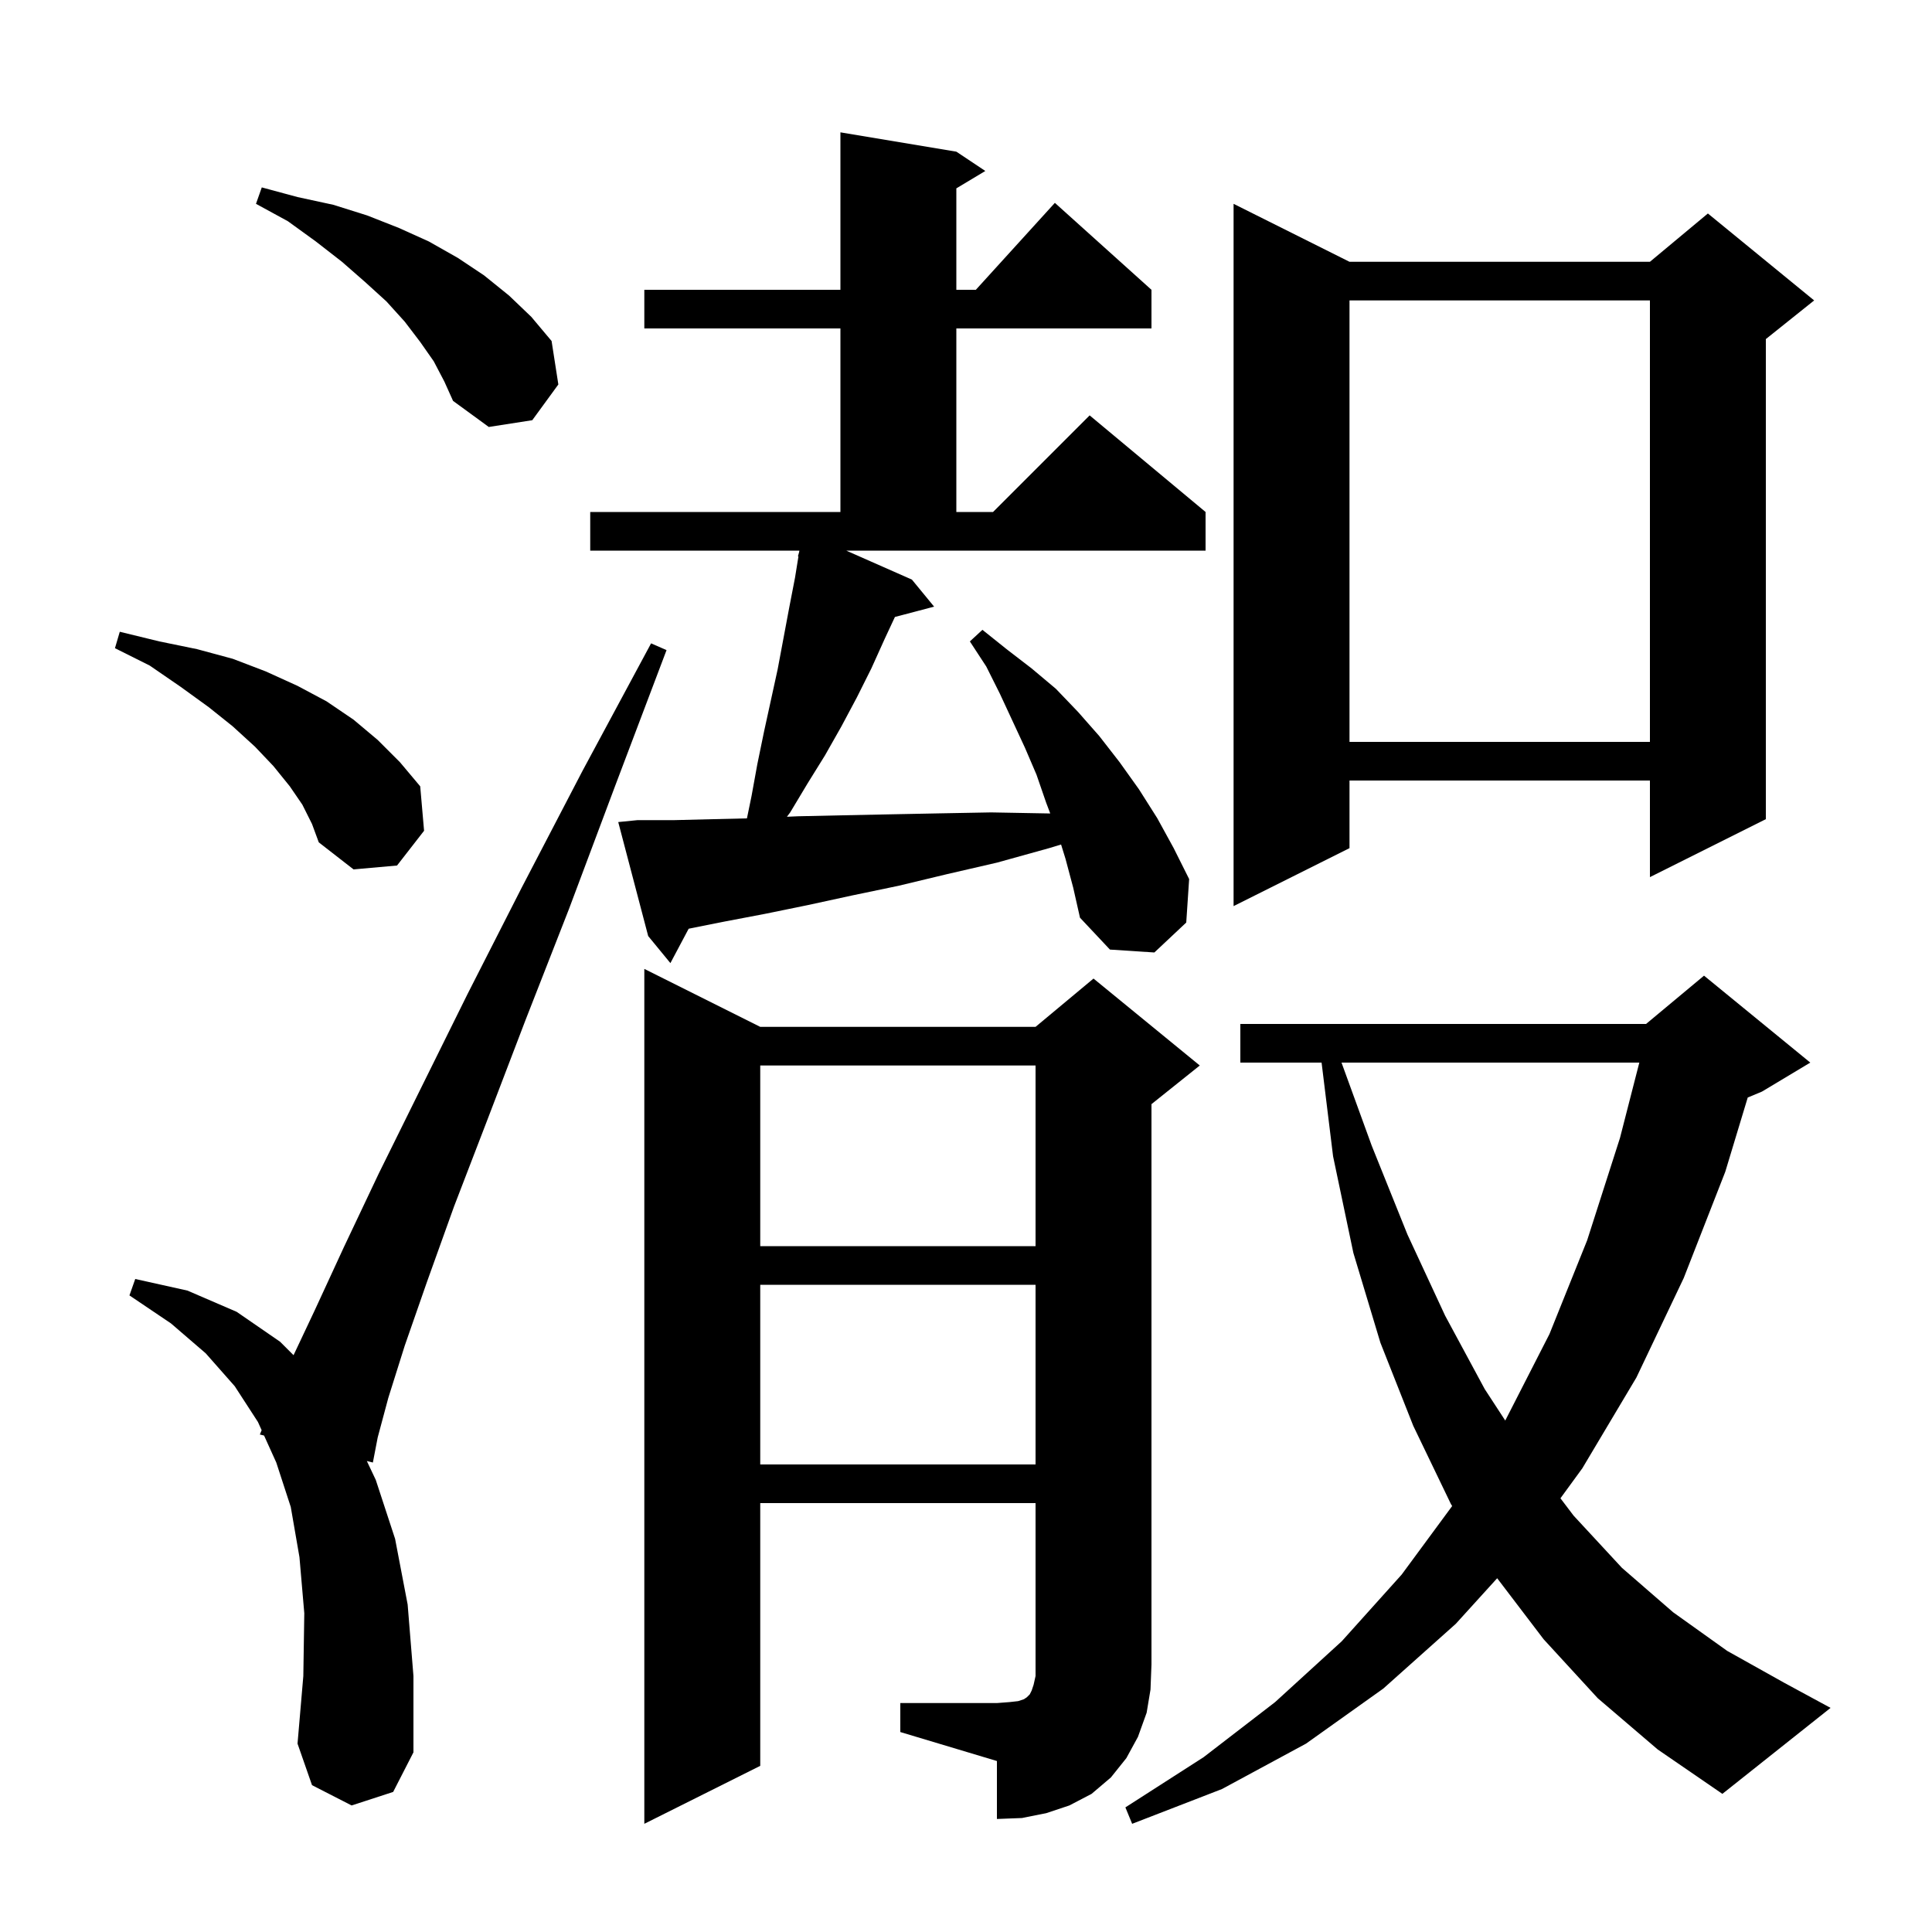 <svg xmlns="http://www.w3.org/2000/svg" xmlns:xlink="http://www.w3.org/1999/xlink" version="1.1" baseProfile="full" viewBox="0 0 200 200" width="200" height="200">
<g fill="black">
<path d="M 165.4 175.8 L 159.8 169.7 L 154.987 163.378 L 150.7 168.1 L 143.2 174.8 L 135.2 180.5 L 126.5 185.2 L 117.2 188.8 L 116.5 187.1 L 124.6 181.9 L 132.0 176.2 L 138.9 169.9 L 145.1 163.0 L 150.327 155.906 L 150.2 155.7 L 146.3 147.6 L 142.9 139.0 L 140.1 129.7 L 138.0 119.7 L 136.81 110.0 L 128.4 110.0 L 128.4 106.0 L 170.4 106.0 L 176.4 101.0 L 187.4 110.0 L 182.4 113.0 L 180.925 113.615 L 178.6 121.3 L 174.3 132.3 L 169.4 142.6 L 163.8 152.0 L 161.537 155.102 L 162.9 156.9 L 167.9 162.3 L 173.2 166.9 L 178.8 170.9 L 184.7 174.2 L 189.5 176.8 L 178.3 185.7 L 171.6 181.1 Z M 93.2 176.3 L 103.2 176.3 L 104.5 176.2 L 105.4 176.1 L 106.0 175.9 L 106.3 175.7 L 106.6 175.4 L 106.8 175.0 L 107.0 174.4 L 107.2 173.5 L 107.2 155.6 L 78.7 155.6 L 78.7 182.8 L 66.7 188.8 L 66.7 100.3 L 78.7 106.3 L 107.2 106.3 L 113.2 101.3 L 124.2 110.3 L 119.2 114.3 L 119.2 172.3 L 119.1 174.9 L 118.7 177.3 L 117.8 179.8 L 116.6 182.0 L 115.0 184.0 L 113.0 185.7 L 110.7 186.9 L 108.3 187.7 L 105.8 188.2 L 103.2 188.3 L 103.2 182.3 L 93.2 179.3 Z M 36.4 186.9 L 32.3 184.8 L 30.8 180.5 L 31.4 173.5 L 31.5 167.0 L 31.0 161.2 L 30.1 156.0 L 28.6 151.4 L 27.337 148.608 L 26.9 148.5 L 27.085 148.051 L 26.7 147.2 L 24.3 143.5 L 21.3 140.1 L 17.7 137.0 L 13.4 134.1 L 14.0 132.4 L 19.4 133.6 L 24.5 135.8 L 29.0 138.9 L 30.388 140.288 L 32.6 135.6 L 35.6 129.1 L 39.2 121.5 L 43.5 112.8 L 48.4 102.9 L 54.0 91.9 L 60.3 79.8 L 67.4 66.6 L 69.0 67.3 L 63.7 81.3 L 58.9 94.1 L 54.4 105.6 L 50.5 115.8 L 47.0 124.9 L 44.2 132.7 L 41.9 139.3 L 40.2 144.7 L 39.1 148.8 L 38.6 151.4 L 37.976 151.245 L 38.9 153.2 L 40.9 159.3 L 42.2 166.1 L 42.8 173.5 L 42.8 181.4 L 40.7 185.5 Z M 78.7 133.0 L 78.7 151.6 L 107.2 151.6 L 107.2 133.0 Z M 138.873 110.0 L 142.0 118.6 L 145.7 127.8 L 149.6 136.2 L 153.7 143.8 L 155.823 147.055 L 160.4 138.1 L 164.3 128.4 L 167.7 117.8 L 169.702 110.0 Z M 78.7 110.3 L 78.7 129.0 L 107.2 129.0 L 107.2 110.3 Z M 94.4 60.0 L 96.7 62.8 L 92.642 63.868 L 91.6 66.1 L 90.2 69.2 L 88.7 72.2 L 87.1 75.2 L 85.4 78.2 L 83.6 81.1 L 81.8 84.1 L 81.462 84.551 L 82.6 84.5 L 87.2 84.4 L 92.1 84.3 L 97.2 84.2 L 102.6 84.1 L 108.1 84.2 L 108.721 84.211 L 108.3 83.1 L 107.3 80.2 L 106.1 77.4 L 103.5 71.8 L 102.1 69.0 L 100.4 66.4 L 101.7 65.2 L 104.2 67.2 L 106.8 69.2 L 109.3 71.3 L 111.6 73.7 L 113.8 76.2 L 115.9 78.9 L 117.9 81.7 L 119.8 84.7 L 121.5 87.8 L 123.1 91.0 L 122.8 95.5 L 119.5 98.6 L 114.9 98.3 L 111.8 95.0 L 111.1 91.9 L 110.3 88.9 L 109.842 87.423 L 108.6 87.8 L 103.2 89.3 L 98.0 90.5 L 93.0 91.7 L 88.2 92.7 L 83.6 93.7 L 79.2 94.6 L 75.0 95.4 L 71.29 96.142 L 69.4 99.7 L 67.1 96.9 L 64.0 85.1 L 66.0 84.9 L 69.8 84.9 L 73.8 84.8 L 77.323 84.718 L 77.8 82.4 L 78.4 79.1 L 79.1 75.7 L 80.5 69.3 L 81.7 62.9 L 82.3 59.8 L 82.653 57.611 L 82.6 57.6 L 82.729 57.138 L 82.752 57.0 L 61.1 57.0 L 61.1 53.0 L 87.0 53.0 L 87.0 34.0 L 66.7 34.0 L 66.7 30.0 L 87.0 30.0 L 87.0 13.7 L 99.0 15.7 L 102.0 17.7 L 99.0 19.5 L 99.0 30.0 L 101.018 30.0 L 109.2 21.0 L 119.2 30.0 L 119.2 34.0 L 99.0 34.0 L 99.0 53.0 L 102.8 53.0 L 112.8 43.0 L 124.8 53.0 L 124.8 57.0 L 87.604 57.0 Z M 139.7 27.1 L 170.8 27.1 L 176.8 22.1 L 187.8 31.1 L 182.8 35.1 L 182.8 84.8 L 170.8 90.8 L 170.8 80.8 L 139.7 80.8 L 139.7 87.8 L 127.7 93.8 L 127.7 21.1 Z M 31.3 83.3 L 30.0 81.4 L 28.3 79.3 L 26.4 77.3 L 24.1 75.2 L 21.6 73.2 L 18.7 71.1 L 15.5 68.9 L 11.9 67.1 L 12.4 65.4 L 16.5 66.4 L 20.4 67.2 L 24.1 68.2 L 27.5 69.5 L 30.8 71.0 L 33.8 72.6 L 36.6 74.5 L 39.1 76.6 L 41.4 78.9 L 43.5 81.4 L 43.9 86.0 L 41.1 89.6 L 36.6 90.0 L 33.0 87.2 L 32.3 85.3 Z M 139.7 31.1 L 139.7 76.8 L 170.8 76.8 L 170.8 31.1 Z M 44.9 37.4 L 43.5 35.4 L 41.9 33.3 L 40.0 31.2 L 37.8 29.2 L 35.4 27.1 L 32.7 25.0 L 29.8 22.9 L 26.5 21.1 L 27.1 19.4 L 30.8 20.4 L 34.5 21.2 L 38.0 22.3 L 41.3 23.6 L 44.4 25.0 L 47.4 26.7 L 50.1 28.5 L 52.7 30.6 L 55.0 32.8 L 57.1 35.3 L 57.8 39.8 L 55.1 43.5 L 50.6 44.2 L 46.9 41.5 L 46.0 39.5 Z " />
</g>
</svg>
